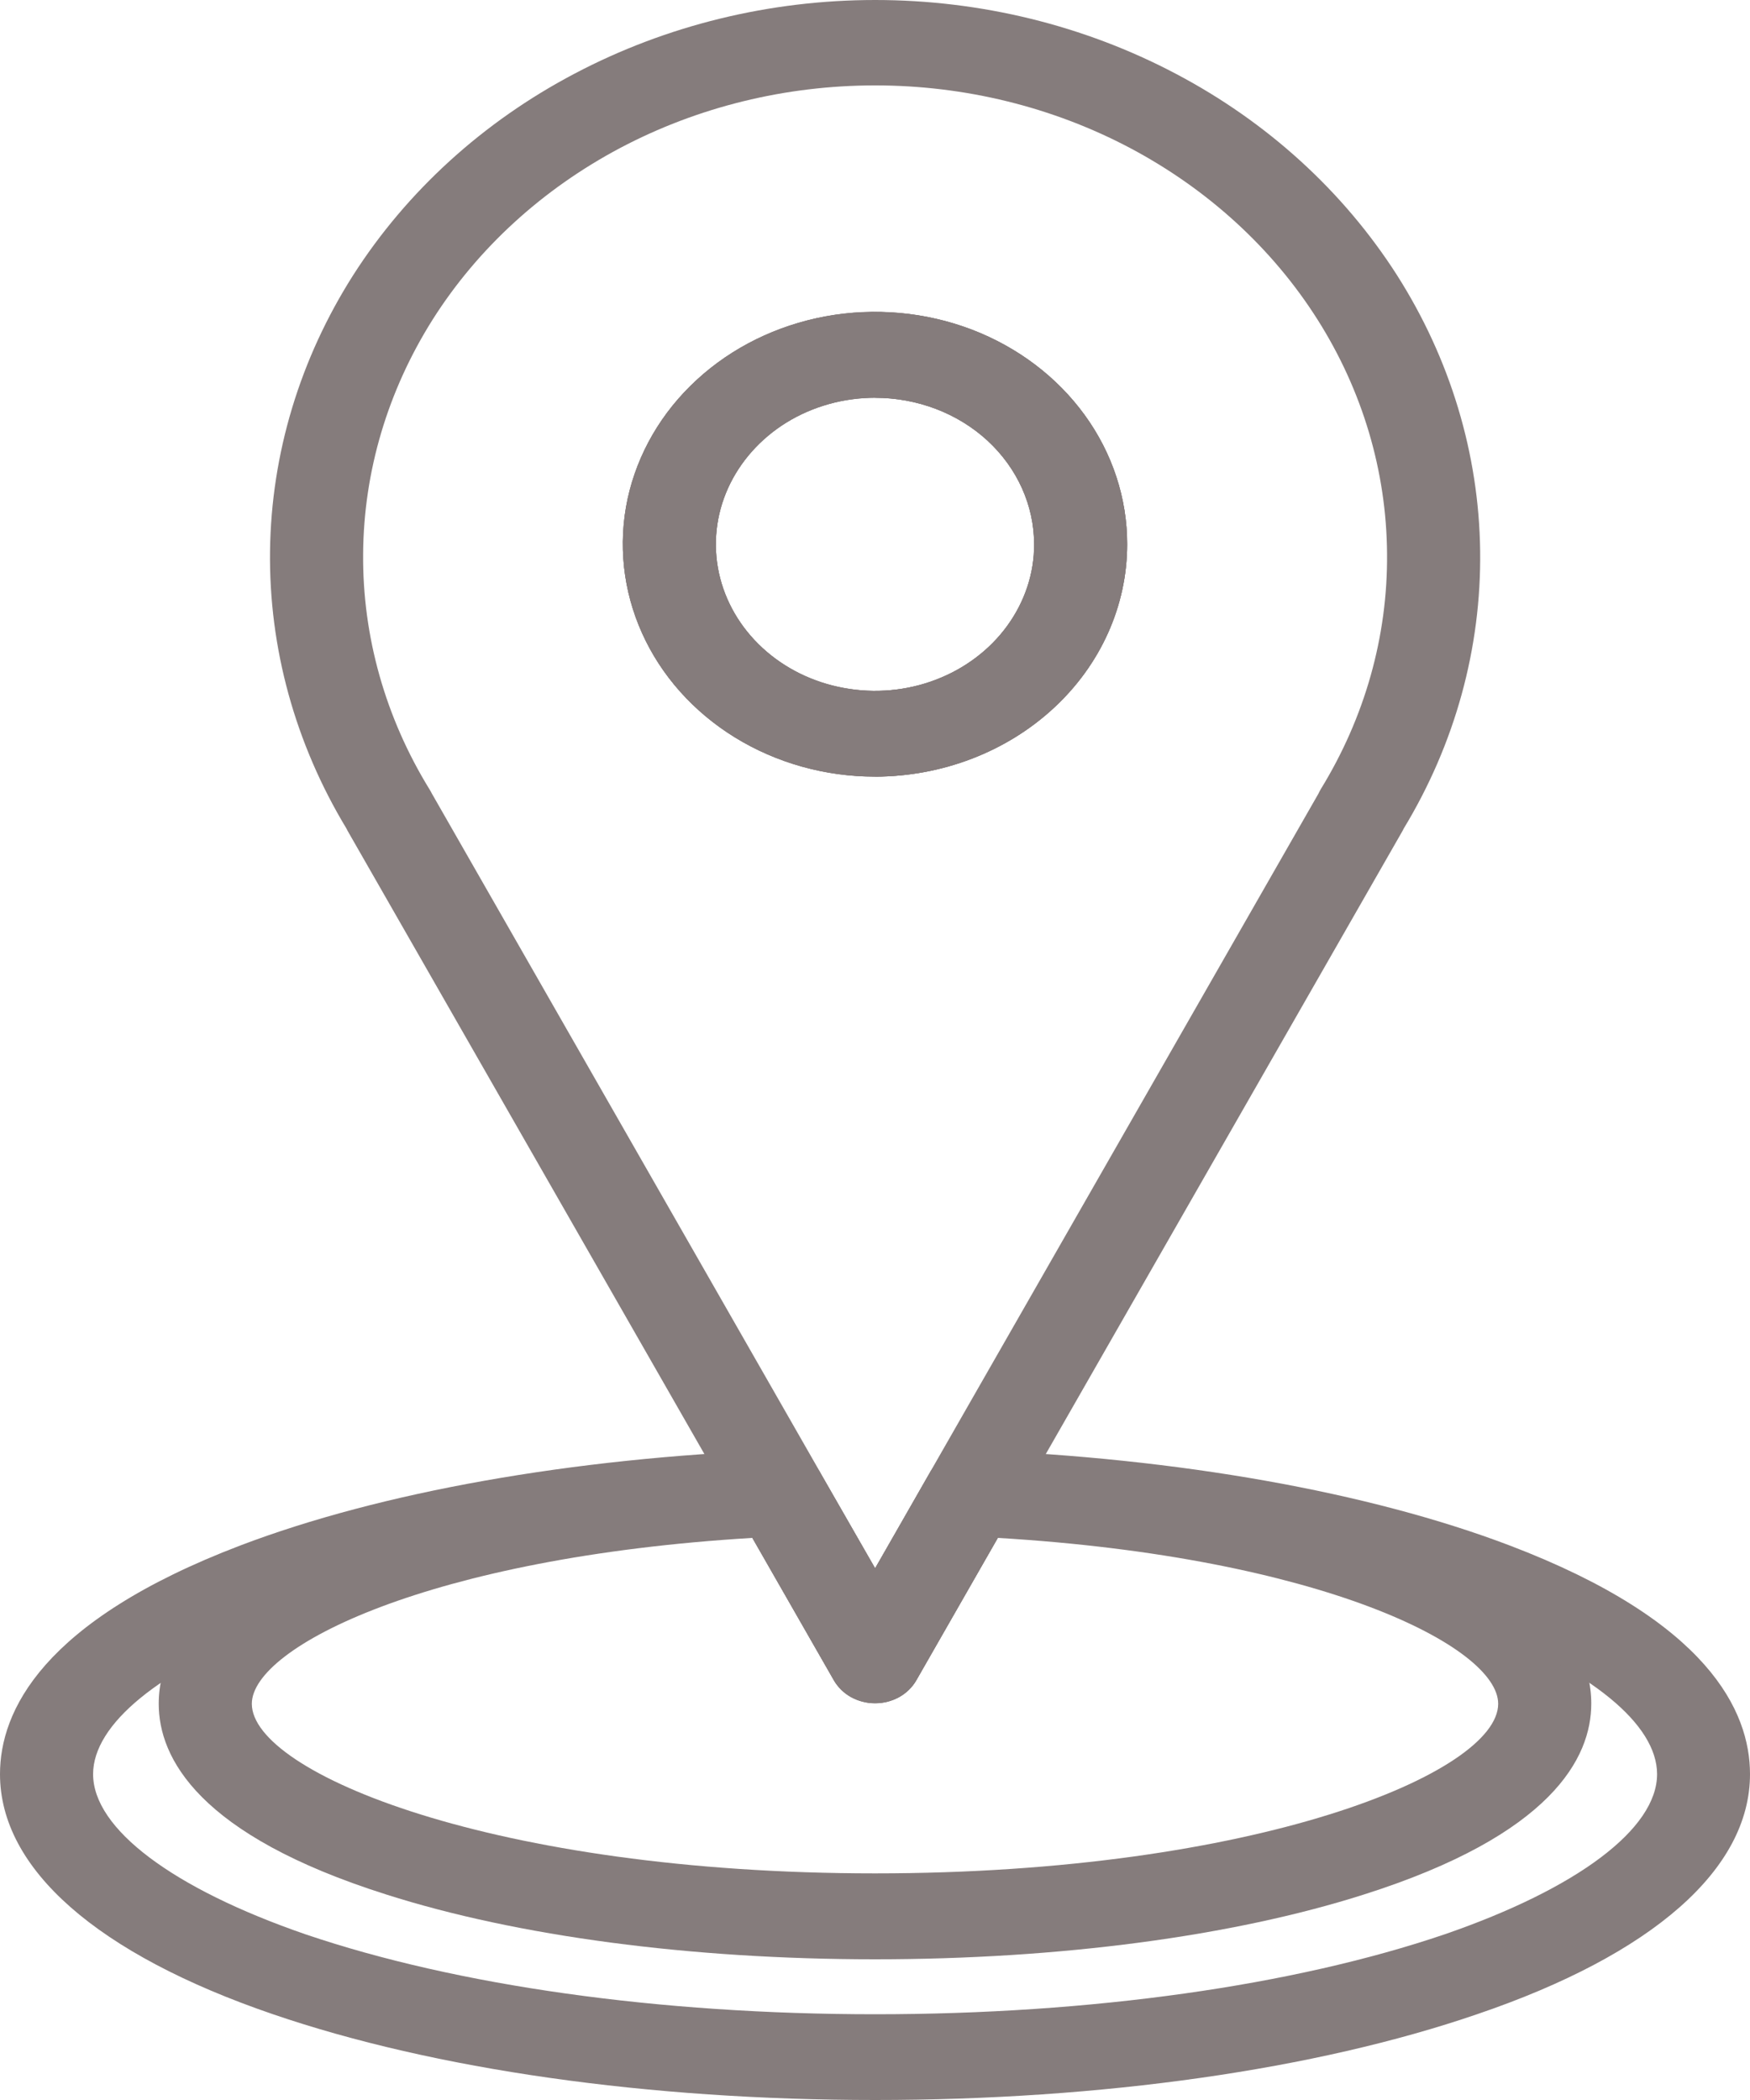 <svg width="10" height="12" viewBox="0 0 10 12" fill="none" xmlns="http://www.w3.org/2000/svg">
<path d="M5 11.196C3.95 11.196 2.958 11.065 2.208 10.826C1.133 10.486 0.907 10.045 0.907 9.736C0.907 8.848 2.681 8.37 4.442 8.29C4.492 8.288 4.543 8.299 4.587 8.322C4.631 8.345 4.667 8.379 4.69 8.421L5 8.962L5.311 8.42C5.334 8.378 5.37 8.344 5.414 8.321C5.458 8.298 5.508 8.287 5.559 8.289C7.318 8.369 9.093 8.847 9.093 9.735C9.093 10.044 8.868 10.485 7.793 10.826C7.043 11.065 6.051 11.196 5 11.196ZM4.299 8.788C2.455 8.899 1.439 9.411 1.439 9.736C1.439 10.131 2.827 10.705 5 10.705C7.174 10.705 8.561 10.131 8.561 9.736C8.561 9.409 7.545 8.898 5.702 8.788L5.236 9.602C5.213 9.642 5.179 9.675 5.138 9.698C5.096 9.721 5.049 9.733 5 9.733C4.952 9.733 4.905 9.721 4.863 9.698C4.822 9.675 4.788 9.642 4.765 9.602L4.299 8.788Z" fill="#857C7C"/>
<path d="M5.001 9.733C4.952 9.733 4.905 9.721 4.863 9.698C4.822 9.675 4.788 9.642 4.765 9.602L4.22 8.649L4.217 8.644L1.986 4.747L1.98 4.735C1.687 4.25 1.536 3.703 1.543 3.148C1.55 2.593 1.714 2.05 2.019 1.571C2.325 1.093 2.76 0.696 3.283 0.421C3.806 0.145 4.398 0 5.001 0C5.603 0 6.195 0.145 6.718 0.421C7.241 0.696 7.676 1.093 7.982 1.571C8.287 2.05 8.451 2.593 8.458 3.148C8.465 3.703 8.315 4.25 8.021 4.735L8.015 4.747L5.784 8.644L5.781 8.649L5.236 9.602C5.213 9.642 5.179 9.675 5.138 9.698C5.096 9.721 5.049 9.733 5.001 9.733ZM4.692 8.423L5.001 8.962L5.31 8.421C5.311 8.42 5.312 8.418 5.312 8.417L7.534 4.535C7.538 4.527 7.542 4.518 7.547 4.51C7.799 4.1 7.93 3.636 7.926 3.165C7.923 2.694 7.786 2.232 7.528 1.825C7.27 1.418 6.901 1.081 6.458 0.846C6.014 0.611 5.512 0.488 5.001 0.488C4.489 0.488 3.987 0.611 3.543 0.846C3.1 1.081 2.731 1.418 2.473 1.825C2.216 2.232 2.078 2.694 2.075 3.165C2.071 3.636 2.202 4.1 2.454 4.51C2.459 4.518 2.464 4.527 2.468 4.535L4.689 8.417C4.689 8.418 4.69 8.42 4.691 8.421L4.692 8.423ZM5.001 4.437C4.715 4.437 4.437 4.359 4.2 4.214C3.963 4.068 3.778 3.86 3.669 3.618C3.56 3.375 3.531 3.108 3.587 2.851C3.642 2.593 3.779 2.356 3.981 2.171C4.182 1.985 4.439 1.859 4.719 1.807C4.998 1.756 5.288 1.782 5.552 1.883C5.815 1.983 6.04 2.153 6.199 2.372C6.357 2.59 6.441 2.847 6.441 3.109C6.441 3.462 6.289 3.799 6.019 4.048C5.749 4.297 5.383 4.437 5.001 4.438V4.437ZM5.001 2.272C4.821 2.272 4.645 2.321 4.495 2.413C4.346 2.505 4.229 2.636 4.16 2.789C4.091 2.942 4.073 3.111 4.108 3.273C4.143 3.436 4.23 3.585 4.357 3.702C4.484 3.819 4.646 3.899 4.823 3.931C4.999 3.964 5.182 3.947 5.348 3.884C5.514 3.82 5.657 3.713 5.756 3.575C5.856 3.437 5.91 3.275 5.91 3.109C5.909 2.888 5.813 2.675 5.643 2.518C5.472 2.361 5.241 2.273 5.001 2.273V2.272Z" fill="#857C7C"/>
<path d="M5 4.438C4.715 4.438 4.437 4.36 4.2 4.214C3.963 4.068 3.778 3.861 3.669 3.618C3.56 3.376 3.531 3.109 3.586 2.851C3.642 2.594 3.779 2.357 3.981 2.171C4.182 1.986 4.439 1.859 4.719 1.808C4.998 1.757 5.288 1.783 5.552 1.883C5.815 1.984 6.04 2.154 6.198 2.372C6.357 2.591 6.441 2.848 6.441 3.11C6.441 3.462 6.289 3.8 6.019 4.048C5.749 4.297 5.383 4.437 5 4.438ZM5 2.273C4.821 2.273 4.645 2.322 4.495 2.414C4.346 2.506 4.229 2.637 4.16 2.79C4.091 2.943 4.073 3.111 4.108 3.274C4.143 3.436 4.23 3.586 4.357 3.703C4.484 3.82 4.646 3.9 4.823 3.932C4.999 3.964 5.182 3.948 5.348 3.884C5.514 3.821 5.656 3.713 5.756 3.576C5.856 3.438 5.91 3.276 5.909 3.11C5.909 2.888 5.813 2.675 5.643 2.518C5.473 2.361 5.241 2.273 5 2.273Z" fill="#857C7C"/>
<path d="M5 4.438C4.715 4.438 4.437 4.36 4.2 4.214C3.963 4.068 3.778 3.861 3.669 3.618C3.56 3.376 3.531 3.109 3.586 2.851C3.642 2.594 3.779 2.357 3.981 2.171C4.182 1.986 4.439 1.859 4.719 1.808C4.998 1.757 5.288 1.783 5.552 1.883C5.815 1.984 6.04 2.154 6.198 2.372C6.357 2.591 6.441 2.848 6.441 3.11C6.441 3.462 6.289 3.8 6.019 4.048C5.749 4.297 5.383 4.437 5 4.438ZM5 2.273C4.821 2.273 4.645 2.322 4.495 2.414C4.346 2.506 4.229 2.637 4.16 2.79C4.091 2.943 4.073 3.111 4.108 3.274C4.143 3.436 4.23 3.586 4.357 3.703C4.484 3.82 4.646 3.9 4.823 3.932C4.999 3.964 5.182 3.948 5.348 3.884C5.514 3.821 5.656 3.713 5.756 3.576C5.856 3.438 5.91 3.276 5.909 3.11C5.909 2.888 5.813 2.675 5.643 2.518C5.473 2.361 5.241 2.273 5 2.273Z" fill="#857C7C"/>
<path d="M5.001 12C3.705 12 2.483 11.826 1.56 11.51C0.554 11.166 0 10.679 0 10.138C0 9.78 0.238 9.264 1.374 8.831C2.176 8.526 3.266 8.332 4.442 8.286C4.493 8.284 4.544 8.296 4.588 8.32C4.632 8.344 4.667 8.379 4.69 8.421L5.001 8.962L5.31 8.421C5.333 8.379 5.368 8.344 5.412 8.32C5.456 8.296 5.507 8.284 5.558 8.286C6.734 8.332 7.824 8.526 8.626 8.831C9.761 9.263 10 9.778 10 10.138C10 10.68 9.446 11.168 8.44 11.51C7.519 11.826 6.296 12 5.001 12ZM4.297 8.784C2.037 8.901 0.532 9.569 0.532 10.138C0.532 10.45 0.986 10.791 1.745 11.053C2.611 11.347 3.767 11.51 5.001 11.51C6.234 11.51 7.391 11.347 8.256 11.053C9.015 10.791 9.469 10.45 9.469 10.138C9.469 9.569 7.964 8.901 5.704 8.784L5.236 9.601C5.213 9.64 5.179 9.673 5.138 9.696C5.096 9.719 5.049 9.732 5.001 9.732C4.952 9.732 4.905 9.719 4.863 9.696C4.822 9.673 4.788 9.64 4.765 9.601L4.297 8.784Z" fill="#857C7C"/>
</svg>
